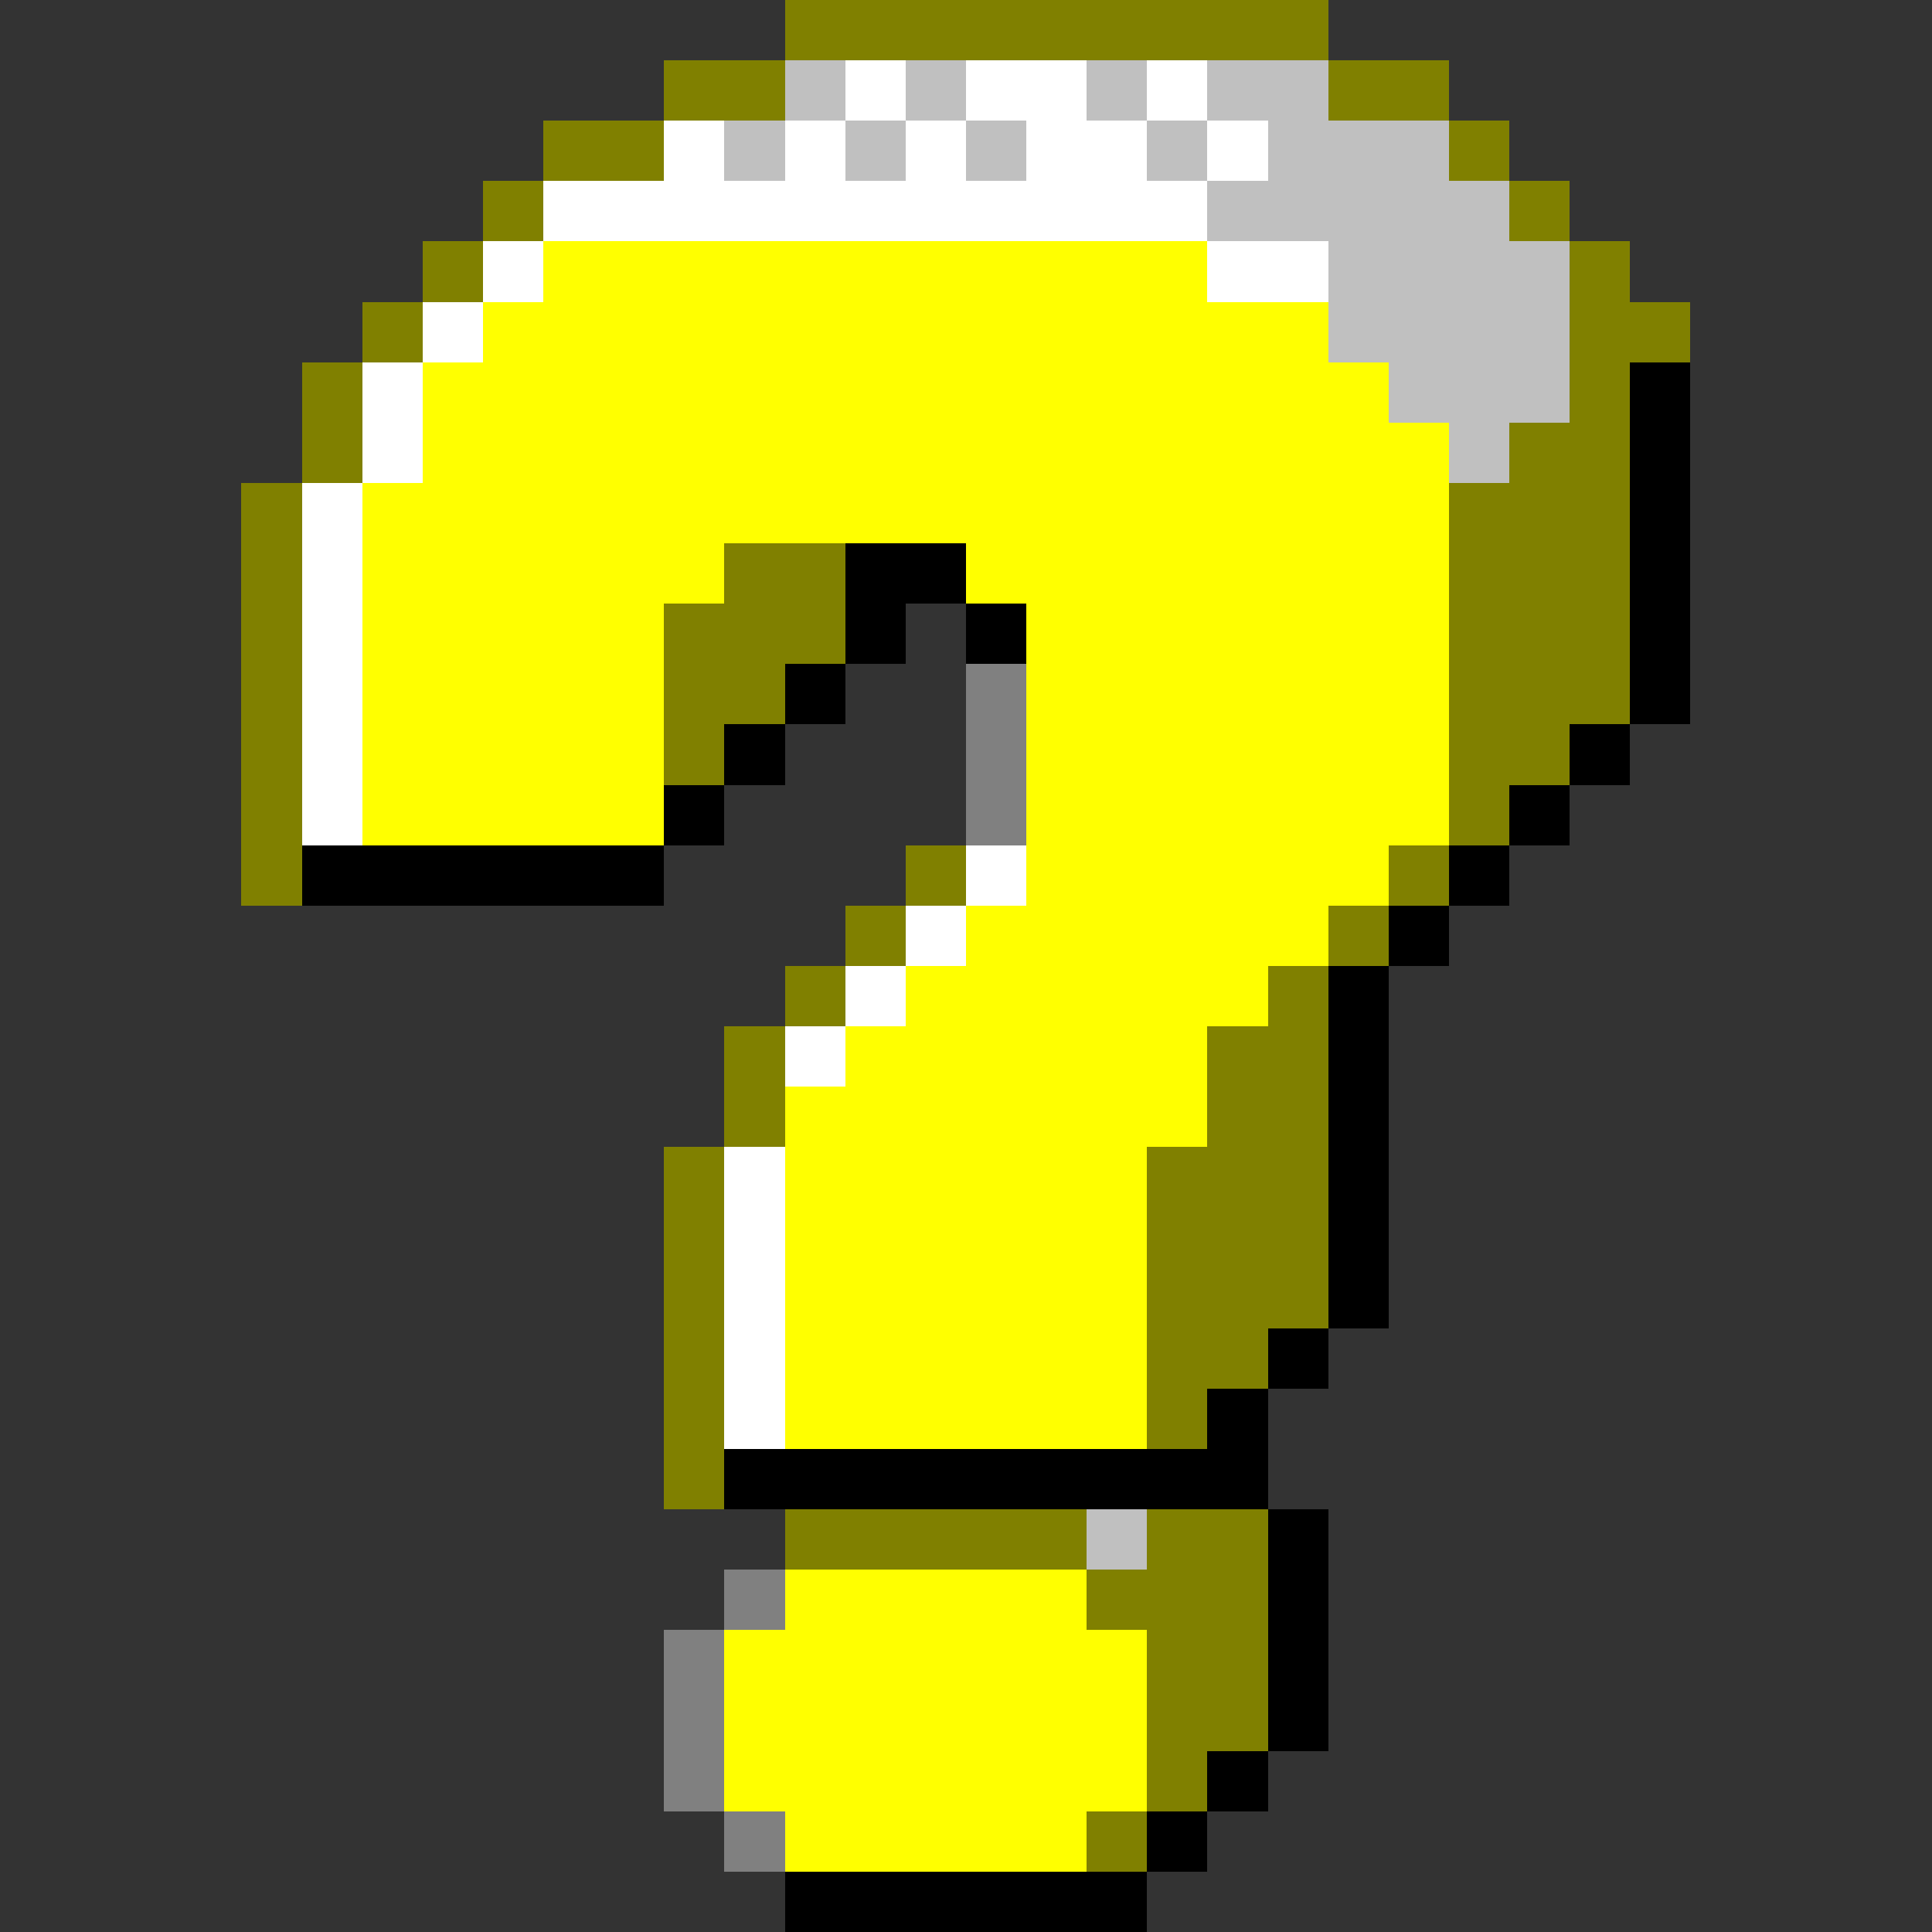 <svg xmlns="http://www.w3.org/2000/svg" width="32" height="32" shape-rendering="crispEdges" viewBox="0 -0.5 32 32"><rect x="0" y="-0.5" width="32" height="32" fill="#333333" stroke="none"/><path stroke="olive" d="M13 0h9M11 1h2m9 0h2M9 2h2m13 0h1M8 3h1m16 0h1M7 4h1m18 0h1M6 5h1m19 0h2M5 6h1m20 0h1M5 7h1m19 0h2M4 8h1m19 0h3M4 9h1m7 0h2m10 0h3M4 10h1m6 0h3m10 0h3M4 11h1m6 0h2m11 0h3M4 12h1m6 0h1m12 0h2M4 13h1m19 0h1M4 14h1m10 0h1m7 0h1m-10 1h1m7 0h1m-10 1h1m7 0h1m-10 1h1m7 0h2m-10 1h1m7 0h2m-11 1h1m7 0h3m-11 1h1m7 0h3m-11 1h1m7 0h3m-11 1h1m7 0h2m-10 1h1m7 0h1m-9 1h1m1 1h5m1 0h2m-3 1h3m-2 1h2m-2 1h2m-2 1h1m-2 1h1"/><path stroke="silver" d="M13 1h1m1 0h1m2 0h1m1 0h2M12 2h1m1 0h1m1 0h1m2 0h1m1 0h3m-4 1h5m-3 1h4m-4 1h4m-3 1h3m-2 1h1m-7 18h1"/><path stroke="#fff" d="M14 1h1m1 0h2m1 0h1m-9 1h1m1 0h1m1 0h1m1 0h2m1 0h1M9 3h11M8 4h1m11 0h2M7 5h1M6 6h1M6 7h1M5 8h1M5 9h1m-1 1h1m-1 1h1m-1 1h1m-1 1h1m10 1h1m-2 1h1m-2 1h1m-2 1h1m-2 2h1m-1 1h1m-1 1h1m-1 1h1m-1 1h1"/><path stroke="#ff0" d="M9 4h11M8 5h14M7 6h16M7 7h17M6 8h18M6 9h6m4 0h8M6 10h5m6 0h7M6 11h5m6 0h7M6 12h5m6 0h7M6 13h5m6 0h7m-7 1h6m-7 1h6m-7 1h6m-7 1h6m-7 1h7m-7 1h6m-6 1h6m-6 1h6m-6 1h6m-6 1h6m-6 3h5m-6 1h7m-7 1h7m-7 1h7m-6 1h5"/><path stroke="#000" d="M27 6h1m-1 1h1m-1 1h1M14 9h2m11 0h1m-14 1h1m1 0h1m10 0h1m-15 1h1m13 0h1m-16 1h1m13 0h1m-16 1h1m13 0h1M5 14h6m13 0h1m-2 1h1m-2 1h1m-1 1h1m-1 1h1m-1 1h1m-1 1h1m-1 1h1m-2 1h1m-2 1h1m-9 1h9m0 1h1m-1 1h1m-1 1h1m-1 1h1m-2 1h1m-2 1h1m-7 1h6"/><path stroke="gray" d="M16 11h1m-1 1h1m-1 1h1m-5 13h1m-2 1h1m-1 1h1m-1 1h1m0 1h1"/></svg>